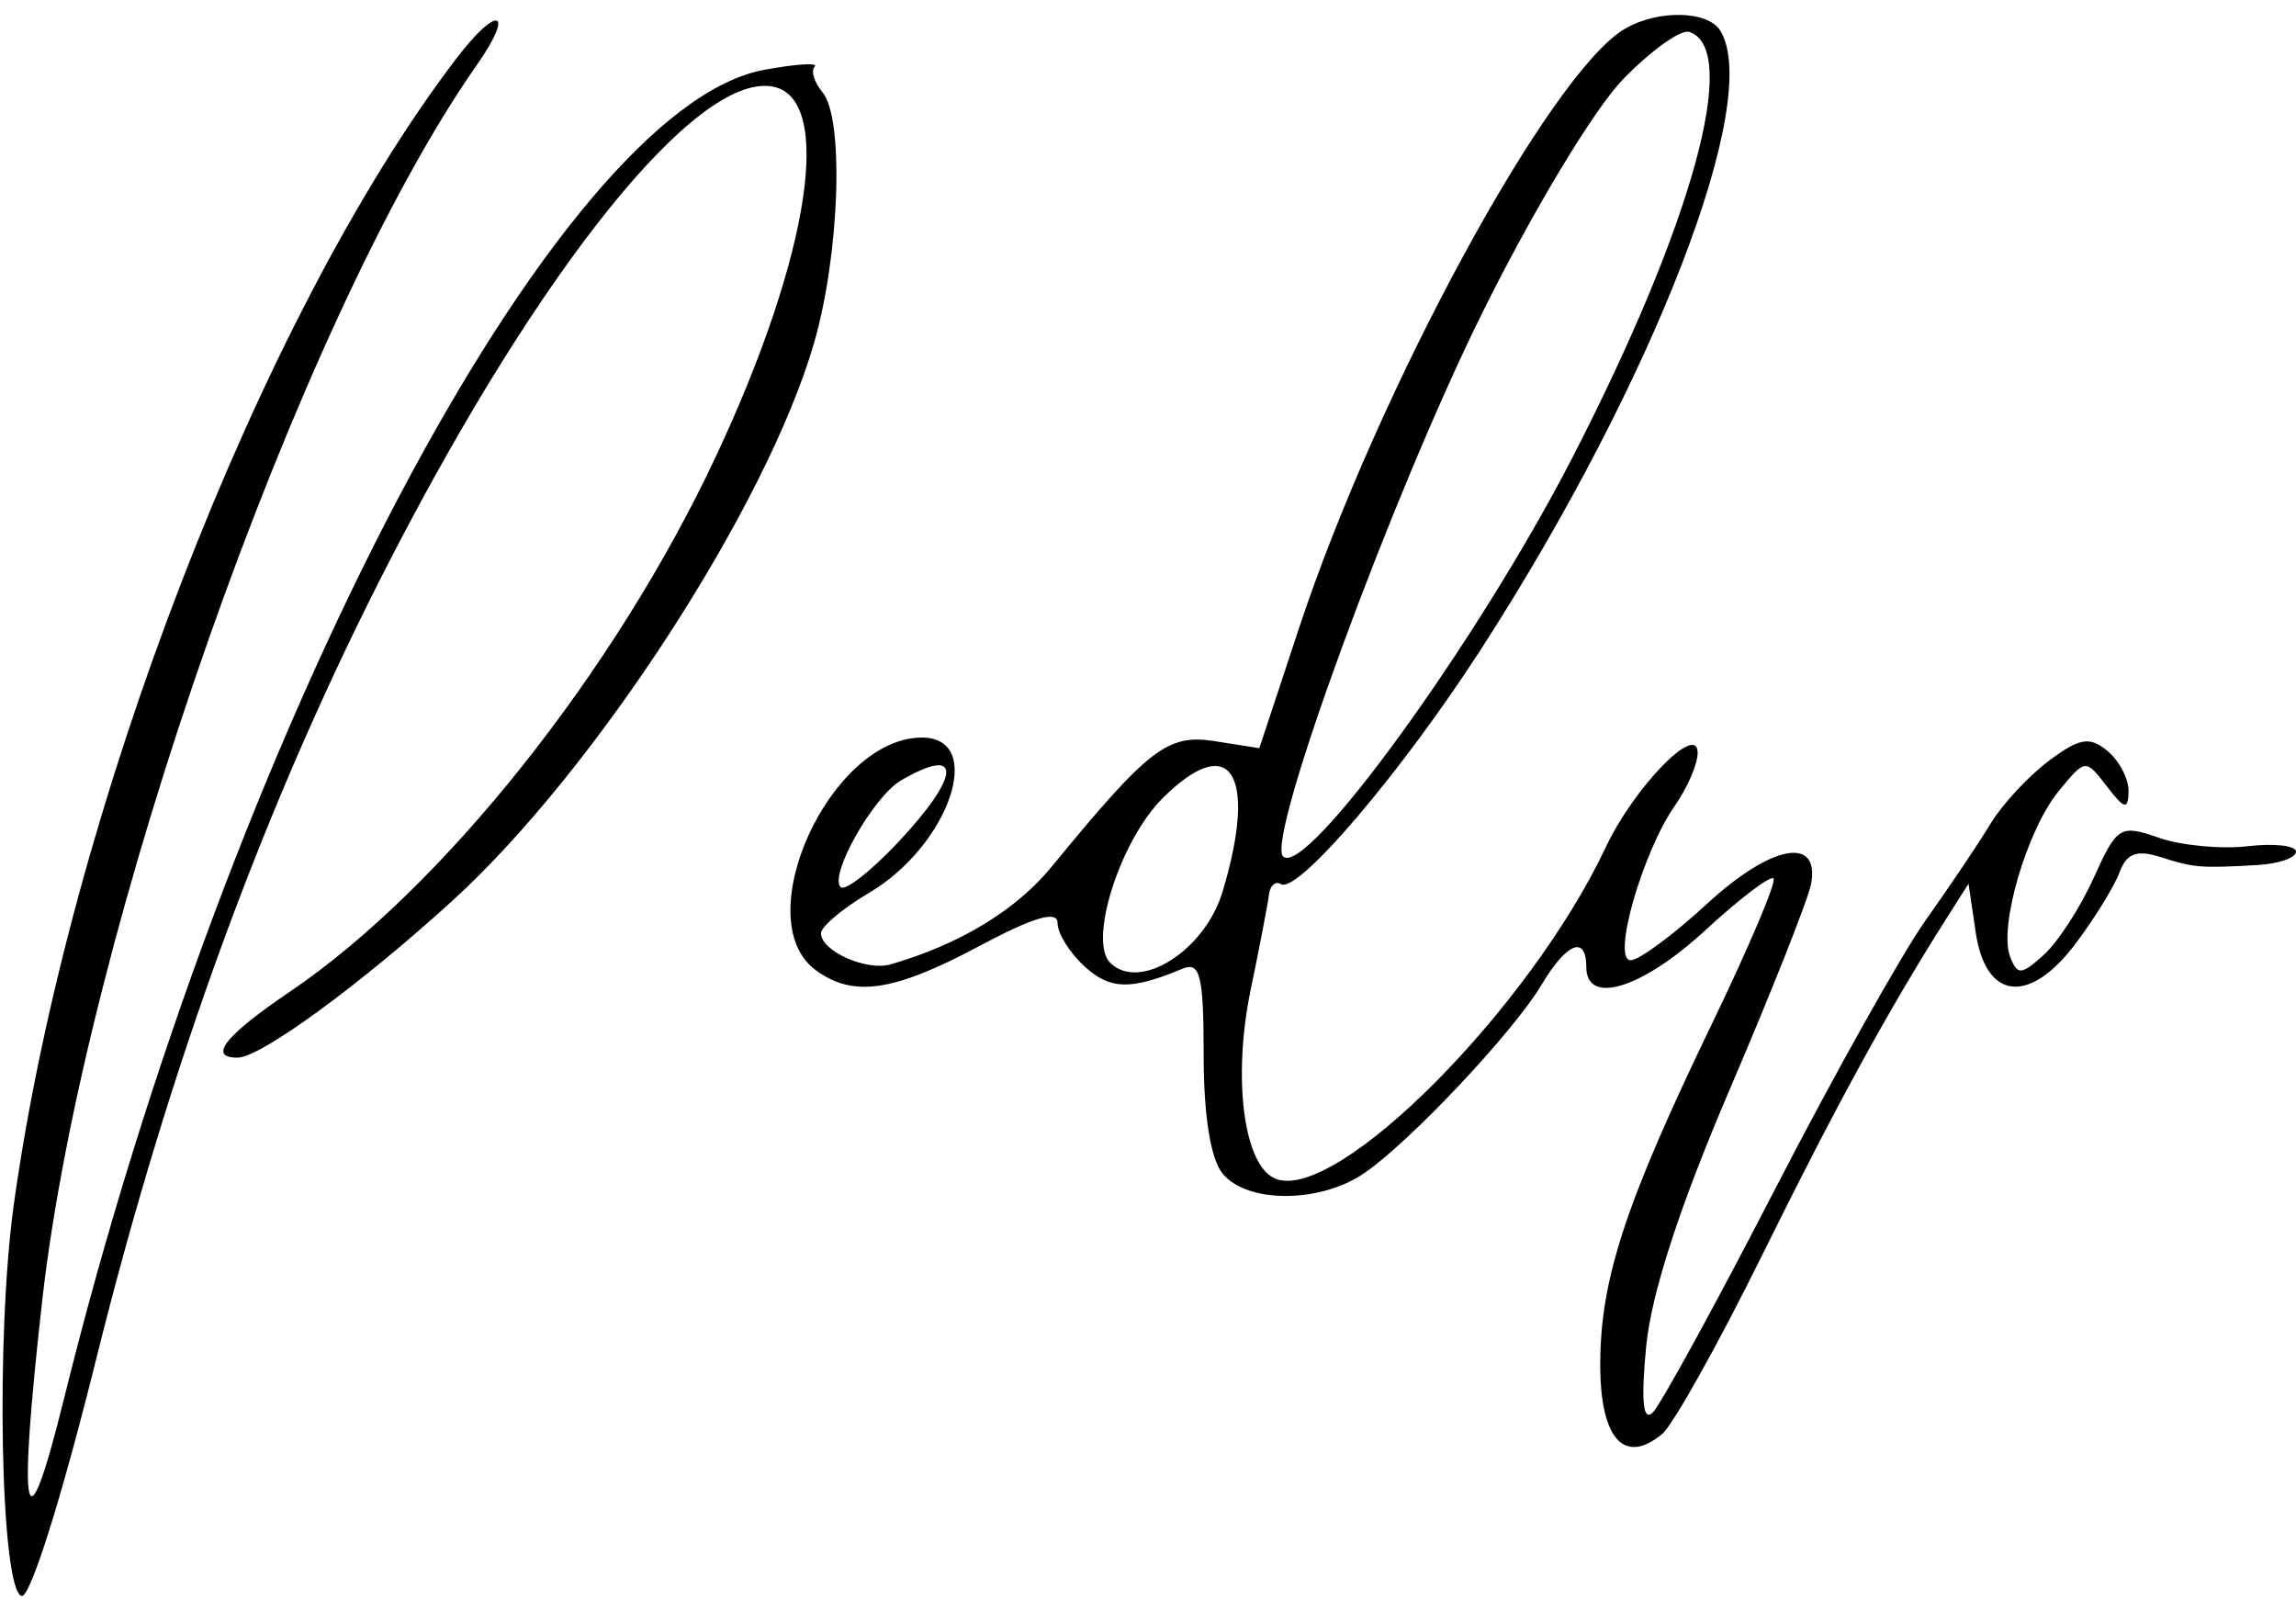 <svg xmlns="http://www.w3.org/2000/svg" width="165" height="115" viewBox="0 0 165 115" version="1.1">
	<path d="M 32.781 4.223 C 18.697 22.697, 4.936 58.322, 1 86.500 C -0.322 95.965, 0.032 114.183, 1.547 114.685 C 2.149 114.884, 4.409 107.729, 6.864 97.848 C 12.209 76.333, 19.182 57.372, 28.103 40.097 C 38.937 19.117, 49.971 5.424, 55.416 6.202 C 59.977 6.854, 58.265 18.275, 51.421 32.852 C 44.176 48.284, 31.810 63.817, 20.859 71.241 C 16.167 74.422, 14.910 76, 17.070 76 C 18.717 76, 25.855 70.789, 32.500 64.736 C 42.753 55.396, 55.088 36.386, 58.492 24.677 C 60.343 18.308, 60.680 8.524, 59.112 6.635 C 58.510 5.910, 58.256 5.077, 58.548 4.785 C 58.840 4.493, 57.220 4.594, 54.947 5.010 C 40.046 7.735, 16.488 52.418, 4.602 100.500 C 1.798 111.843, 1.243 109.372, 3.029 93.500 C 6.015 66.963, 21.512 22.885, 34.252 4.692 C 37.052 0.694, 35.780 0.288, 32.781 4.223 M 116.775 2.066 C 111.427 5.183, 99.024 27.990, 93.355 45.132 L 90.500 53.763 87.296 53.258 C 83.911 52.725, 82.559 53.766, 75.572 62.286 C 73.006 65.415, 68.961 67.866, 64 69.297 C 62.266 69.797, 59 68.338, 59 67.064 C 59 66.587, 60.547 65.285, 62.438 64.169 C 68.222 60.756, 70.872 53, 66.254 53 C 59.654 53, 53.681 66.100, 58.630 69.719 C 61.331 71.694, 64.216 71.268, 70.359 67.990 C 74.291 65.892, 76 65.390, 76 66.335 C 76 67.080, 76.885 68.491, 77.967 69.470 C 79.801 71.130, 81.264 71.158, 85 69.602 C 86.248 69.083, 86.500 70.129, 86.500 75.835 C 86.500 80.177, 87.003 83.299, 87.872 84.346 C 89.647 86.485, 94.873 86.466, 98.027 84.310 C 101.333 82.051, 108.750 74.170, 110.791 70.750 C 112.597 67.722, 114 67.176, 114 69.500 C 114 72.277, 118.005 71.037, 122.543 66.854 C 125.017 64.573, 127.227 62.894, 127.454 63.121 C 127.682 63.348, 125.700 68.027, 123.051 73.517 C 116.792 86.486, 115 91.952, 115 98.066 C 115 103.388, 116.717 105.310, 119.447 103.044 C 120.229 102.395, 123.466 96.608, 126.640 90.182 C 131.935 79.466, 135.724 72.545, 139.879 66 L 141.466 63.500 141.983 67 C 142.703 71.876, 145.840 72.225, 149.167 67.799 C 150.531 65.985, 151.949 63.681, 152.319 62.681 C 152.821 61.321, 153.559 61.043, 155.245 61.581 C 157.686 62.359, 158.116 62.394, 162.250 62.158 C 163.762 62.071, 165 61.640, 165 61.201 C 165 60.761, 163.436 60.584, 161.525 60.807 C 159.614 61.030, 156.739 60.756, 155.136 60.197 C 152.368 59.232, 152.134 59.376, 150.472 63.061 C 149.510 65.195, 147.895 67.690, 146.882 68.606 C 145.256 70.078, 144.973 70.094, 144.454 68.741 C 143.624 66.579, 145.666 59.629, 147.948 56.845 C 149.856 54.517, 149.881 54.514, 151.403 56.500 C 152.674 58.157, 152.942 58.221, 152.968 56.872 C 152.986 55.977, 152.304 54.667, 151.454 53.962 C 150.173 52.898, 149.451 53.020, 147.241 54.670 C 145.774 55.765, 143.882 57.806, 143.037 59.205 C 142.192 60.603, 140.099 63.717, 138.388 66.124 C 136.676 68.531, 131.793 77.250, 127.537 85.500 C 123.281 93.750, 119.337 100.950, 118.773 101.500 C 118.072 102.182, 117.922 100.673, 118.301 96.751 C 118.668 92.945, 120.707 86.679, 124.337 78.205 C 127.352 71.166, 129.972 64.544, 130.159 63.490 C 130.773 60.038, 127.262 60.717, 122.685 64.936 C 120.260 67.171, 117.786 69, 117.186 69 C 115.807 69, 118.038 61.212, 120.371 57.881 C 121.267 56.601, 122 54.902, 122 54.103 C 122 51.875, 117.437 56.556, 115.402 60.871 C 109.926 72.486, 96.086 86.398, 91.686 84.710 C 89.385 83.827, 88.550 77.519, 89.883 71.098 C 90.523 68.019, 91.111 64.957, 91.190 64.294 C 91.269 63.631, 91.656 63.288, 92.051 63.531 C 93.249 64.272, 100.733 55.483, 106.449 46.624 C 118.857 27.388, 126.683 7.150, 123.625 2.202 C 122.729 0.753, 119.150 0.682, 116.775 2.066 M 116.634 5.701 C 114.565 7.830, 110.166 15.132, 106.522 22.485 C 100.010 35.625, 90.965 60.298, 92.205 61.538 C 93.817 63.150, 106.182 46.115, 112.984 32.910 C 121.631 16.123, 125.098 3.506, 121.397 2.293 C 120.791 2.094, 118.647 3.628, 116.634 5.701 M 64.750 56.080 C 62.763 57.238, 59.562 62.896, 60.413 63.747 C 60.722 64.055, 62.555 62.631, 64.487 60.582 C 69.065 55.728, 69.196 53.491, 64.750 56.080 M 83.531 57.378 C 80.492 60.417, 78.205 67.605, 79.776 69.176 C 81.887 71.287, 86.588 68.317, 87.861 64.070 C 90.411 55.558, 88.423 52.486, 83.531 57.378" stroke="none" fill="#000000" fill-rule="evenodd"/>
</svg>